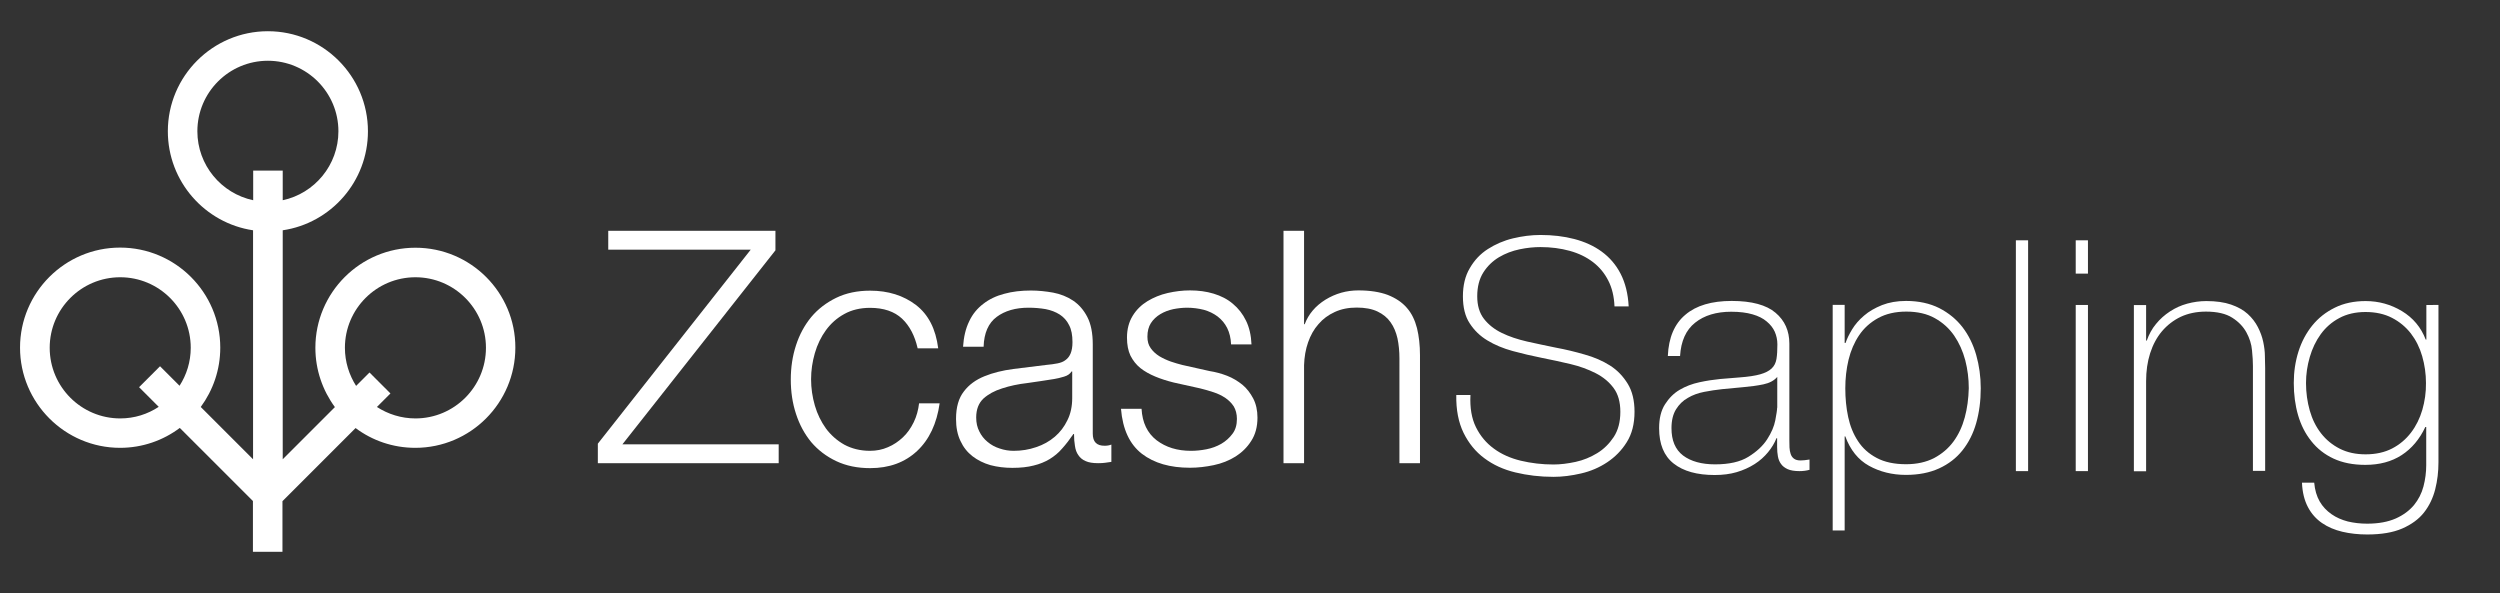 <?xml version="1.0" encoding="utf-8"?>
<!-- Generator: Adobe Illustrator 22.1.0, SVG Export Plug-In . SVG Version: 6.00 Build 0)  -->
<svg version="1.1" id="Layer_1" xmlns="http://www.w3.org/2000/svg" xmlns:xlink="http://www.w3.org/1999/xlink" x="0px" y="0px"
	 viewBox="0 0 1921.5 456" style="enable-background:new 0 0 1921.5 456;" xml:space="preserve">
<rect x="0" y="0" width="1921.5" height="456" fill="#333333" stroke="none"/>
<style type="text/css">
	.st0{fill:#FFFFFF;}
</style>
<g>
	<path class="st0" d="M319.3,190.4c-42.4,0-76.9,34.5-76.9,76.9c0,17,5.6,32.8,15,45.6L217.3,353V177c37.1-5.5,65.5-37.5,65.5-76.1
		c0-42.4-34.5-76.9-76.9-76.9c-42.4,0-76.9,34.5-76.9,76.9c0,38.6,28.5,70.6,65.5,76.1v176l-40.2-40.2c9.4-12.8,15-28.5,15-45.6
		c0-42.4-34.5-76.9-77-76.9c-42.4,0-76.9,34.5-76.9,76.9c0,42.4,34.5,77,76.9,77c17.2,0,33.1-5.7,45.9-15.3l56.2,56.2v39h22.7v-38.9
		l56.2-56.2c12.8,9.6,28.7,15.2,45.9,15.2c42.4,0,76.9-34.5,76.9-77C396.2,224.9,361.8,190.4,319.3,190.4z M92.4,321.6
		c-29.9,0-54.2-24.3-54.2-54.3c0-29.9,24.3-54.2,54.2-54.2c29.9,0,54.2,24.3,54.2,54.2c0,10.8-3.2,20.8-8.6,29.2L123,281.5
		l-16.1,16.1l15.1,15.1C113.5,318.3,103.4,321.6,92.4,321.6z M151.7,100.9c0-29.9,24.3-54.2,54.2-54.2c29.9,0,54.2,24.3,54.2,54.2
		c0,26-18.4,47.8-42.8,53v-22.8h-22.7v22.8C170.1,148.7,151.7,126.9,151.7,100.9z M319.3,321.6c-10.9,0-21.1-3.3-29.6-8.8l10.4-10.4
		l-16.1-16.1l-10.3,10.3c-5.4-8.5-8.6-18.5-8.6-29.3c0-29.9,24.3-54.2,54.2-54.2c29.9,0,54.2,24.3,54.2,54.2
		C373.5,297.2,349.3,321.6,319.3,321.6z"/>
	<path class="st0" d="M1237.4,280.9c-5.7-3.6-12.2-6.4-19.4-8.4c-7.2-2.1-14.6-3.9-22.2-5.3c-7.5-1.5-14.8-3.1-22.1-4.7
		c-7.3-1.7-13.7-3.8-19.4-6.6c-5.6-2.7-10.2-6.3-13.7-10.8c-3.5-4.5-5.2-10.3-5.2-17.4c0-7.3,1.6-13.4,4.7-18.3
		c3.1-4.9,7.2-8.8,12-11.7c4.9-2.9,10.2-4.9,15.9-6.1c5.7-1.2,11.1-1.7,16-1.7c8.1,0,15.6,1,22.5,2.9c6.9,1.9,12.8,4.8,17.8,8.6
		c5,3.8,8.9,8.5,11.8,14.2c2.9,5.6,4.5,12.3,4.8,19.9h10.9c-0.5-9.8-2.6-18.1-6.2-25.1c-3.6-7-8.5-12.6-14.5-17
		c-6-4.4-13.1-7.6-21.1-9.7c-8-2.1-16.7-3.1-26-3.1c-7,0-14,0.9-21.1,2.6c-7.1,1.7-13.5,4.5-19.3,8.2s-10.4,8.6-13.9,14.7
		c-3.6,6-5.3,13.3-5.3,21.7s1.7,15.4,5.2,20.7c3.5,5.4,8,9.8,13.7,13.2c5.6,3.4,12.1,6.1,19.4,8.1c7.3,2,14.7,3.7,22.1,5.2
		c7.6,1.5,15,3.1,22.2,4.8c7.2,1.7,13.7,4.1,19.4,7c5.7,2.9,10.3,6.7,13.8,11.4c3.5,4.7,5.2,10.8,5.2,18.3c0,7.8-1.7,14.2-5.1,19.4
		c-3.4,5.1-7.6,9.3-12.7,12.4c-5.1,3.1-10.6,5.4-16.6,6.7c-6,1.3-11.7,2-17,2c-8.8,0-17.1-1-25.1-2.9c-7.9-1.9-14.9-5-20.7-9.3
		c-5.9-4.3-10.5-9.8-13.8-16.5c-3.3-6.7-4.7-14.9-4.2-24.7h-10.9c-0.2,11.4,1.7,21.1,5.6,29.1c3.9,7.9,9.2,14.5,16,19.5
		c6.8,5.1,14.7,8.7,23.8,10.9c9.1,2.2,18.9,3.4,29.3,3.4c6.8,0,13.9-0.9,21.2-2.6c7.4-1.7,14.1-4.6,20.1-8.6c6-4,11.1-9.1,15-15.4
		c4-6.3,6-14.1,6-23.4c0-8.6-1.7-15.8-5.2-21.5S1243.1,284.5,1237.4,280.9z"/>
	<path class="st0" d="M1378.8,352.5c-1.2-0.9-2-2.1-2.5-3.6c-0.5-1.5-0.8-3.1-0.9-5c-0.1-1.8-0.1-3.6-0.1-5.5v-74.3
		c0-9.8-3.5-17.7-10.6-23.7c-7-6-18.3-9.1-33.7-9.1s-27.3,3.5-35.6,10.6c-8.4,7-12.9,17.6-13.5,31.7h9.4c0.7-11.4,4.5-20,11.6-25.6
		c7-5.6,16.3-8.4,27.7-8.4c6.5,0,11.9,0.7,16.4,2c4.5,1.3,8.1,3.1,10.9,5.5c2.8,2.3,4.9,5,6.2,7.9c1.3,3,2,6.2,2,9.7
		c0,4.5-0.2,8.2-0.7,11.2c-0.5,3-1.7,5.4-3.7,7.3c-2,1.9-4.9,3.4-8.8,4.5c-3.9,1.1-9.2,1.9-16,2.4l-14.7,1.2
		c-5.1,0.5-10.5,1.3-16,2.5c-5.6,1.2-10.6,3.1-15.2,5.8c-4.6,2.7-8.3,6.5-11.3,11.2c-3,4.7-4.5,10.8-4.5,18.3
		c0,12.3,3.7,21.3,11.2,27.2c7.5,5.9,18,8.8,31.5,8.8c6.1,0,11.8-0.7,16.9-2.2c5.1-1.5,9.7-3.6,13.8-6.2c4.1-2.6,7.5-5.7,10.3-9.1
		c2.8-3.4,5-7,6.5-10.8h0.5v6.7c0,2.7,0.2,5.1,0.6,7.3c0.4,2.2,1.2,4.2,2.4,5.8c1.2,1.7,2.9,3,5.1,4c2.2,1,5.3,1.5,9.1,1.5
		c2.6,0,5.2-0.3,7.7-1v-7.9c-3,0.5-5.3,0.7-7,0.7C1381.6,353.9,1380,353.4,1378.8,352.5z M1365.9,313.4c0,1.7-0.5,4.8-1.4,9.6
		c-0.9,4.7-3,9.6-6.3,14.7c-3.3,5.1-8.1,9.5-14.4,13.4c-6.3,3.9-14.8,5.8-25.6,5.8c-10.4,0-18.6-2.3-24.6-6.8
		c-6-4.6-8.9-11.6-8.9-21c0-6,1.2-10.8,3.5-14.5c2.3-3.7,5.3-6.7,9.1-8.8c3.7-2.2,7.9-3.7,12.5-4.6c4.6-0.9,9.3-1.6,13.9-2.1
		l15.9-1.5c5.8-0.5,11.1-1.2,15.8-2.2s8.2-2.9,10.6-5.7V313.4z"/>
	<path class="st0" d="M1508.4,251.5c-4.7-6.1-10.7-11-17.9-14.7c-7.2-3.6-15.7-5.5-25.5-5.5c-7,0-13.1,1.1-18.5,3.2
		c-5.4,2.2-10,4.8-13.8,8.1c-3.8,3.2-6.9,6.8-9.2,10.6c-2.3,3.8-4,7.3-5,10.4h-0.7v-29.3h-9.2v173.4h9.2l0-72.3h0.5
		c3.8,10.4,9.9,18,18.2,22.6c8.3,4.6,17.8,7,28.4,7c9.8,0,18.3-1.7,25.5-5c7.2-3.3,13.2-7.9,17.9-13.8c4.7-5.9,8.3-12.9,10.6-21
		c2.3-8.1,3.5-17.1,3.5-26.8c0-8.9-1.2-17.5-3.5-25.6C1516.6,264.8,1513.1,257.6,1508.4,251.5z M1510.1,320.9
		c-1.9,7-4.8,13.2-8.7,18.5c-3.9,5.3-8.9,9.5-14.9,12.7c-6.1,3.1-13.2,4.7-21.5,4.7c-9,0-16.5-1.6-22.5-4.8
		c-6.1-3.2-10.9-7.5-14.4-12.9c-3.6-5.4-6.1-11.6-7.6-18.6c-1.5-7-2.2-14.4-2.2-22c0-7.6,0.8-14.9,2.5-22c1.7-7,4.4-13.3,8.1-18.8
		c3.7-5.5,8.6-9.9,14.6-13.2c6-3.3,13.2-5,21.7-5c8.6,0,16,1.7,22,5.1c6.1,3.4,11,7.9,14.8,13.4c3.8,5.6,6.6,11.8,8.5,18.9
		c1.8,7,2.7,14.2,2.7,21.5C1513,306.4,1512,313.9,1510.1,320.9z"/>
	<rect x="1549.4" y="184.7" class="st0" width="9.4" height="177.4"/>
	<rect x="1595.4" y="184.7" class="st0" width="9.4" height="25.6"/>
	<rect x="1595.4" y="234.4" class="st0" width="9.4" height="127.7"/>
	<path class="st0" d="M1739.5,262.7c-0.8-3.8-2.2-7.6-4.1-11.3c-1.9-3.7-4.5-7.1-7.8-10.1c-3.3-3-7.6-5.4-12.8-7.2
		c-5.2-1.8-11.6-2.7-19-2.7c-5,0-9.9,0.7-14.7,2c-4.8,1.3-9.2,3.3-13.3,6c-4.1,2.7-7.6,5.8-10.7,9.6c-3.1,3.7-5.4,8-7.1,12.8h-0.5
		v-27.3h-9.4v127.7h9.4V293c0-7.8,1-14.9,3.1-21.5c2.1-6.5,5.1-12.2,9.1-16.9c4-4.7,8.8-8.4,14.4-11.1c5.6-2.6,12.1-4,19.4-4
		c8.6,0,15.4,1.6,20.2,4.7c4.9,3.1,8.5,6.9,10.9,11.3c2.4,4.4,3.9,9,4.3,13.8c0.5,4.8,0.7,8.8,0.7,11.9v80.7h9.4v-79
		c0-2.6-0.1-5.8-0.2-9.3C1740.8,270.2,1740.3,266.5,1739.5,262.7z"/>
	<path class="st0" d="M1864.9,234.4V261h-0.5c-3.6-9.4-9.7-16.7-18.3-21.9c-8.5-5.1-17.8-7.7-27.9-7.7c-8.9,0-16.9,1.7-23.7,5.1
		c-6.9,3.4-12.6,7.9-17.3,13.7c-4.6,5.7-8.2,12.4-10.6,20c-2.4,7.6-3.6,15.7-3.6,24.1c0,8.9,1.1,17.2,3.3,24.8
		c2.2,7.6,5.6,14.3,10.2,20c4.5,5.7,10.2,10.2,17.1,13.4c6.9,3.2,15,4.8,24.4,4.8c10.9,0,20.2-2.5,27.9-7.5
		c7.7-5,13.8-12.2,18.2-21.6h0.7v29.3c0,5.5-0.7,10.9-2.1,16.3c-1.4,5.4-3.9,10.2-7.3,14.4c-3.5,4.2-8.2,7.7-14,10.3
		c-5.9,2.6-13.2,4-22,4c-5.3,0-10.3-0.6-14.9-1.7c-4.6-1.2-8.8-3-12.5-5.6c-3.7-2.6-6.8-5.8-9.1-9.8c-2.3-4-3.7-8.8-4.2-14.4h-9.4
		c0.3,7.5,1.9,13.7,4.6,18.8c2.7,5.1,6.3,9.1,10.8,12.2c4.5,3.1,9.7,5.3,15.6,6.7c5.9,1.4,12.3,2.1,19.1,2.1c10.9,0,19.9-1.5,27-4.6
		c7.1-3.1,12.7-7.2,16.7-12.3c4-5.1,6.9-11.1,8.6-17.8c1.7-6.7,2.5-13.6,2.5-20.7v-121H1864.9z M1861.8,315
		c-1.9,6.5-4.8,12.4-8.7,17.5c-3.9,5.1-8.7,9.2-14.5,12.2c-5.8,3-12.6,4.5-20.4,4.5c-7.5,0-14-1.4-19.8-4.3
		c-5.7-2.9-10.5-6.8-14.4-11.8s-6.8-10.8-8.7-17.5c-1.9-6.7-2.9-13.8-2.9-21.2c0-6.8,1-13.5,2.9-20c1.9-6.5,4.7-12.4,8.4-17.5
		c3.7-5.1,8.4-9.3,14.2-12.4c5.7-3.1,12.5-4.7,20.2-4.7c7.8,0,14.6,1.5,20.4,4.5c5.8,3,10.6,7,14.5,12c3.9,5.1,6.8,10.9,8.7,17.5
		c1.9,6.6,2.9,13.5,2.9,20.6C1864.7,301.5,1863.7,308.4,1861.8,315z"/>
	<polygon class="st0" points="596,192.4 596,177.4 467.5,177.4 467.5,191.9 577,191.9 459.5,341 459.5,356 598.5,356 598.5,341.5 
		478.4,341.5 	"/>
	<path class="st0" d="M702.3,324.5c-2.2,4.5-4.9,8.4-8.3,11.6c-3.4,3.2-7.2,5.8-11.5,7.6c-4.3,1.9-8.9,2.8-13.8,2.8
		c-7.5,0-14.1-1.7-19.7-4.7c-5.7-3.2-10.4-7.4-14.2-12.5c-3.7-5.2-6.6-11-8.5-17.6c-1.9-6.6-2.9-13.3-2.9-20.2
		c0-6.8,1-13.5,2.9-20.1c1.9-6.6,4.8-12.5,8.5-17.6c3.8-5.2,8.5-9.4,14.2-12.5c5.6-3.1,12.2-4.7,19.7-4.7c10.5,0,18.7,2.8,24.6,8.3
		c5.8,5.5,9.8,13.1,12,22.8h15.8c-1.9-14.9-7.5-25.9-17.1-33.3c-9.6-7.3-21.3-11-35.2-11c-9.8,0-18.5,1.8-26.1,5.5
		c-7.6,3.7-14,8.6-19.2,14.8c-5.1,6.2-9,13.4-11.7,21.7c-2.7,8.3-4,17-4,26.3c0,9.4,1.3,18.2,4,26.4c2.7,8.3,6.6,15.5,11.7,21.7
		c5.2,6.1,11.6,11,19.2,14.6c7.6,3.6,16.3,5.4,26.1,5.4c14.7,0,26.7-4.4,36.1-13.2c9.3-8.7,15.1-21,17.3-36.6h-15.8
		C705.8,315.1,704.5,320,702.3,324.5z"/>
	<path class="st0" d="M839.9,333.3v-68.6c0-8.7-1.4-15.7-4.2-21.1c-2.8-5.4-6.5-9.6-11-12.6c-4.5-3-9.6-5-15.3-6.1
		c-5.7-1-11.3-1.6-17-1.6c-7.5,0-14.4,0.8-20.5,2.5c-6.2,1.6-11.6,4.2-16.1,7.7c-4.6,3.5-8.3,7.9-10.9,13.5
		c-2.7,5.5-4.2,12-4.7,19.5h15.8c0.3-10.5,3.7-18.2,10-22.9c6.3-4.7,14.5-7.1,24.5-7.1c4.7,0,9.1,0.4,13.2,1.1
		c4.1,0.8,7.7,2.2,10.7,4.1c3.1,2,5.6,4.7,7.3,8.2c1.8,3.4,2.6,7.7,2.6,13.1c0,3.6-0.5,6.4-1.4,8.6c-0.9,2.2-2.2,3.9-3.9,5.1
		c-1.6,1.3-3.7,2.1-6.2,2.6c-2.5,0.5-5.4,0.9-8.8,1.2c-8.5,1-16.9,2.1-25.1,3.1c-8.3,1.1-15.7,2.9-22.3,5.6
		c-6.6,2.7-11.9,6.5-15.8,11.7c-4,5.1-6,12.1-6,21.1c0,6.5,1.1,12.1,3.4,16.9c2.2,4.8,5.3,8.7,9.3,11.8c3.9,3,8.5,5.3,13.7,6.8
		c5.3,1.4,10.9,2.1,16.9,2.1c6.3,0,11.8-0.6,16.4-1.8c4.6-1.1,8.7-2.8,12.2-4.9c3.6-2.2,6.9-4.9,9.7-8.2c2.9-3.2,5.8-7,8.6-11.1h0.5
		c0,3.3,0.2,6.3,0.7,9.1c0.4,2.8,1.2,5.2,2.6,7.1c1.3,2,3.2,3.6,5.6,4.6c2.4,1.1,5.6,1.6,9.6,1.6c2.2,0,3.9-0.1,5.3-0.3
		c1.4-0.2,3.1-0.5,4.9-0.7v-13.3c-1.5,0.6-3.2,0.9-5,0.9C842.9,342.7,839.9,339.6,839.9,333.3z M824.1,305.9
		c0,6.4-1.2,12.1-3.7,17.1c-2.4,5-5.6,9.2-9.7,12.7c-4.1,3.5-8.9,6.2-14.4,8c-5.5,1.9-11.2,2.8-17.2,2.8c-3.7,0-7.3-0.6-10.8-1.8
		c-3.5-1.1-6.6-2.8-9.3-5.1c-2.7-2.2-4.8-4.9-6.3-8c-1.6-3.1-2.4-6.6-2.4-10.7c0-6.3,1.9-11.1,5.6-14.6c3.8-3.4,8.6-6,14.4-7.8
		c5.8-1.9,12.3-3.3,19.4-4.1c7-1,13.9-2,20.6-3.1c2.2-0.4,4.7-0.9,7.5-1.8c2.8-0.8,4.7-2.2,5.8-4h0.5V305.9z"/>
	<path class="st0" d="M954.9,295.7c-3.5-2.8-7.4-5.2-11.8-6.9c-4.4-1.7-8.9-2.9-13.4-3.6l-21-4.7c-2.7-0.7-5.6-1.5-8.8-2.6
		c-3.1-1.1-6.1-2.5-8.8-4.1c-2.7-1.7-4.9-3.7-6.6-6.1c-1.8-2.4-2.6-5.4-2.6-8.9c0-4.2,0.9-7.7,2.7-10.5c1.8-2.8,4.3-5.1,7.3-6.9
		c3-1.8,6.3-3,9.9-3.8c3.6-0.7,7.2-1.1,10.6-1.1c4.5,0,8.8,0.6,12.8,1.6c4,1.1,7.5,2.8,10.6,5.1c3.1,2.4,5.6,5.3,7.4,8.9
		c1.8,3.6,2.8,7.8,3,12.6h15.7c-0.3-7-1.7-13.1-4.2-18.2c-2.5-5.2-5.9-9.5-10.1-13c-4.2-3.6-9.2-6.1-14.8-7.8
		c-5.6-1.7-11.7-2.5-18.2-2.5c-5.7,0-11.3,0.7-17.1,2c-5.7,1.3-11,3.5-15.6,6.3c-4.6,2.8-8.5,6.6-11.3,11.2
		c-2.9,4.7-4.4,10.3-4.4,16.8c0,5.5,0.9,10.1,2.7,13.9c1.9,3.7,4.4,6.9,7.6,9.5c3.3,2.6,7.1,4.7,11.4,6.5c4.3,1.8,9,3.3,14.2,4.6
		l20.3,4.5c3.5,0.8,6.9,1.9,10.4,3c3.4,1.1,6.4,2.6,9.1,4.4c2.6,1.8,4.7,3.9,6.4,6.5c1.5,2.6,2.4,5.8,2.4,9.6
		c0,4.5-1.1,8.4-3.4,11.4c-2.3,3.1-5.2,5.7-8.6,7.7c-3.5,2-7.3,3.4-11.4,4.2c-4.1,0.8-8,1.2-11.9,1.2c-10.5,0-19.3-2.7-26.4-8.1
		c-7.1-5.5-11-13.5-11.6-24.2h-15.8c1.3,15.9,6.7,27.3,16.1,34.6c9.4,7.2,21.7,10.7,36.9,10.7c6,0,12.1-0.7,18.3-2
		c6.2-1.3,11.7-3.5,16.7-6.6c4.9-3.1,9-7.1,12.1-12c3.2-4.9,4.8-10.9,4.8-17.9c0-5.6-1.1-10.6-3.3-14.8
		C961,302.1,958.3,298.5,954.9,295.7z"/>
	<path class="st0" d="M1081.3,236.6c-3.7-4.3-8.6-7.5-14.6-9.9c-6.1-2.3-13.7-3.5-22.6-3.5c-9.2,0-17.6,2.4-25.3,7.1
		c-7.7,4.8-13.1,11.1-16,18.9h-0.5v-71.8h-15.8V356h15.8v-75.3c0.2-6.3,1.2-12.2,3.1-17.6c1.9-5.4,4.5-10.1,8-14
		c3.4-4,7.5-7,12.5-9.3c5-2.3,10.5-3.4,16.9-3.4c6.3,0,11.7,1,15.9,3c4.2,2,7.6,4.7,10.1,8.3c2.5,3.5,4.2,7.6,5.3,12.4
		c1,4.7,1.5,9.9,1.5,15.4V356h15.8V273c0-7.7-0.8-14.7-2.3-20.8C1087.5,246,1085,240.8,1081.3,236.6z"/>
</g>
</svg>
